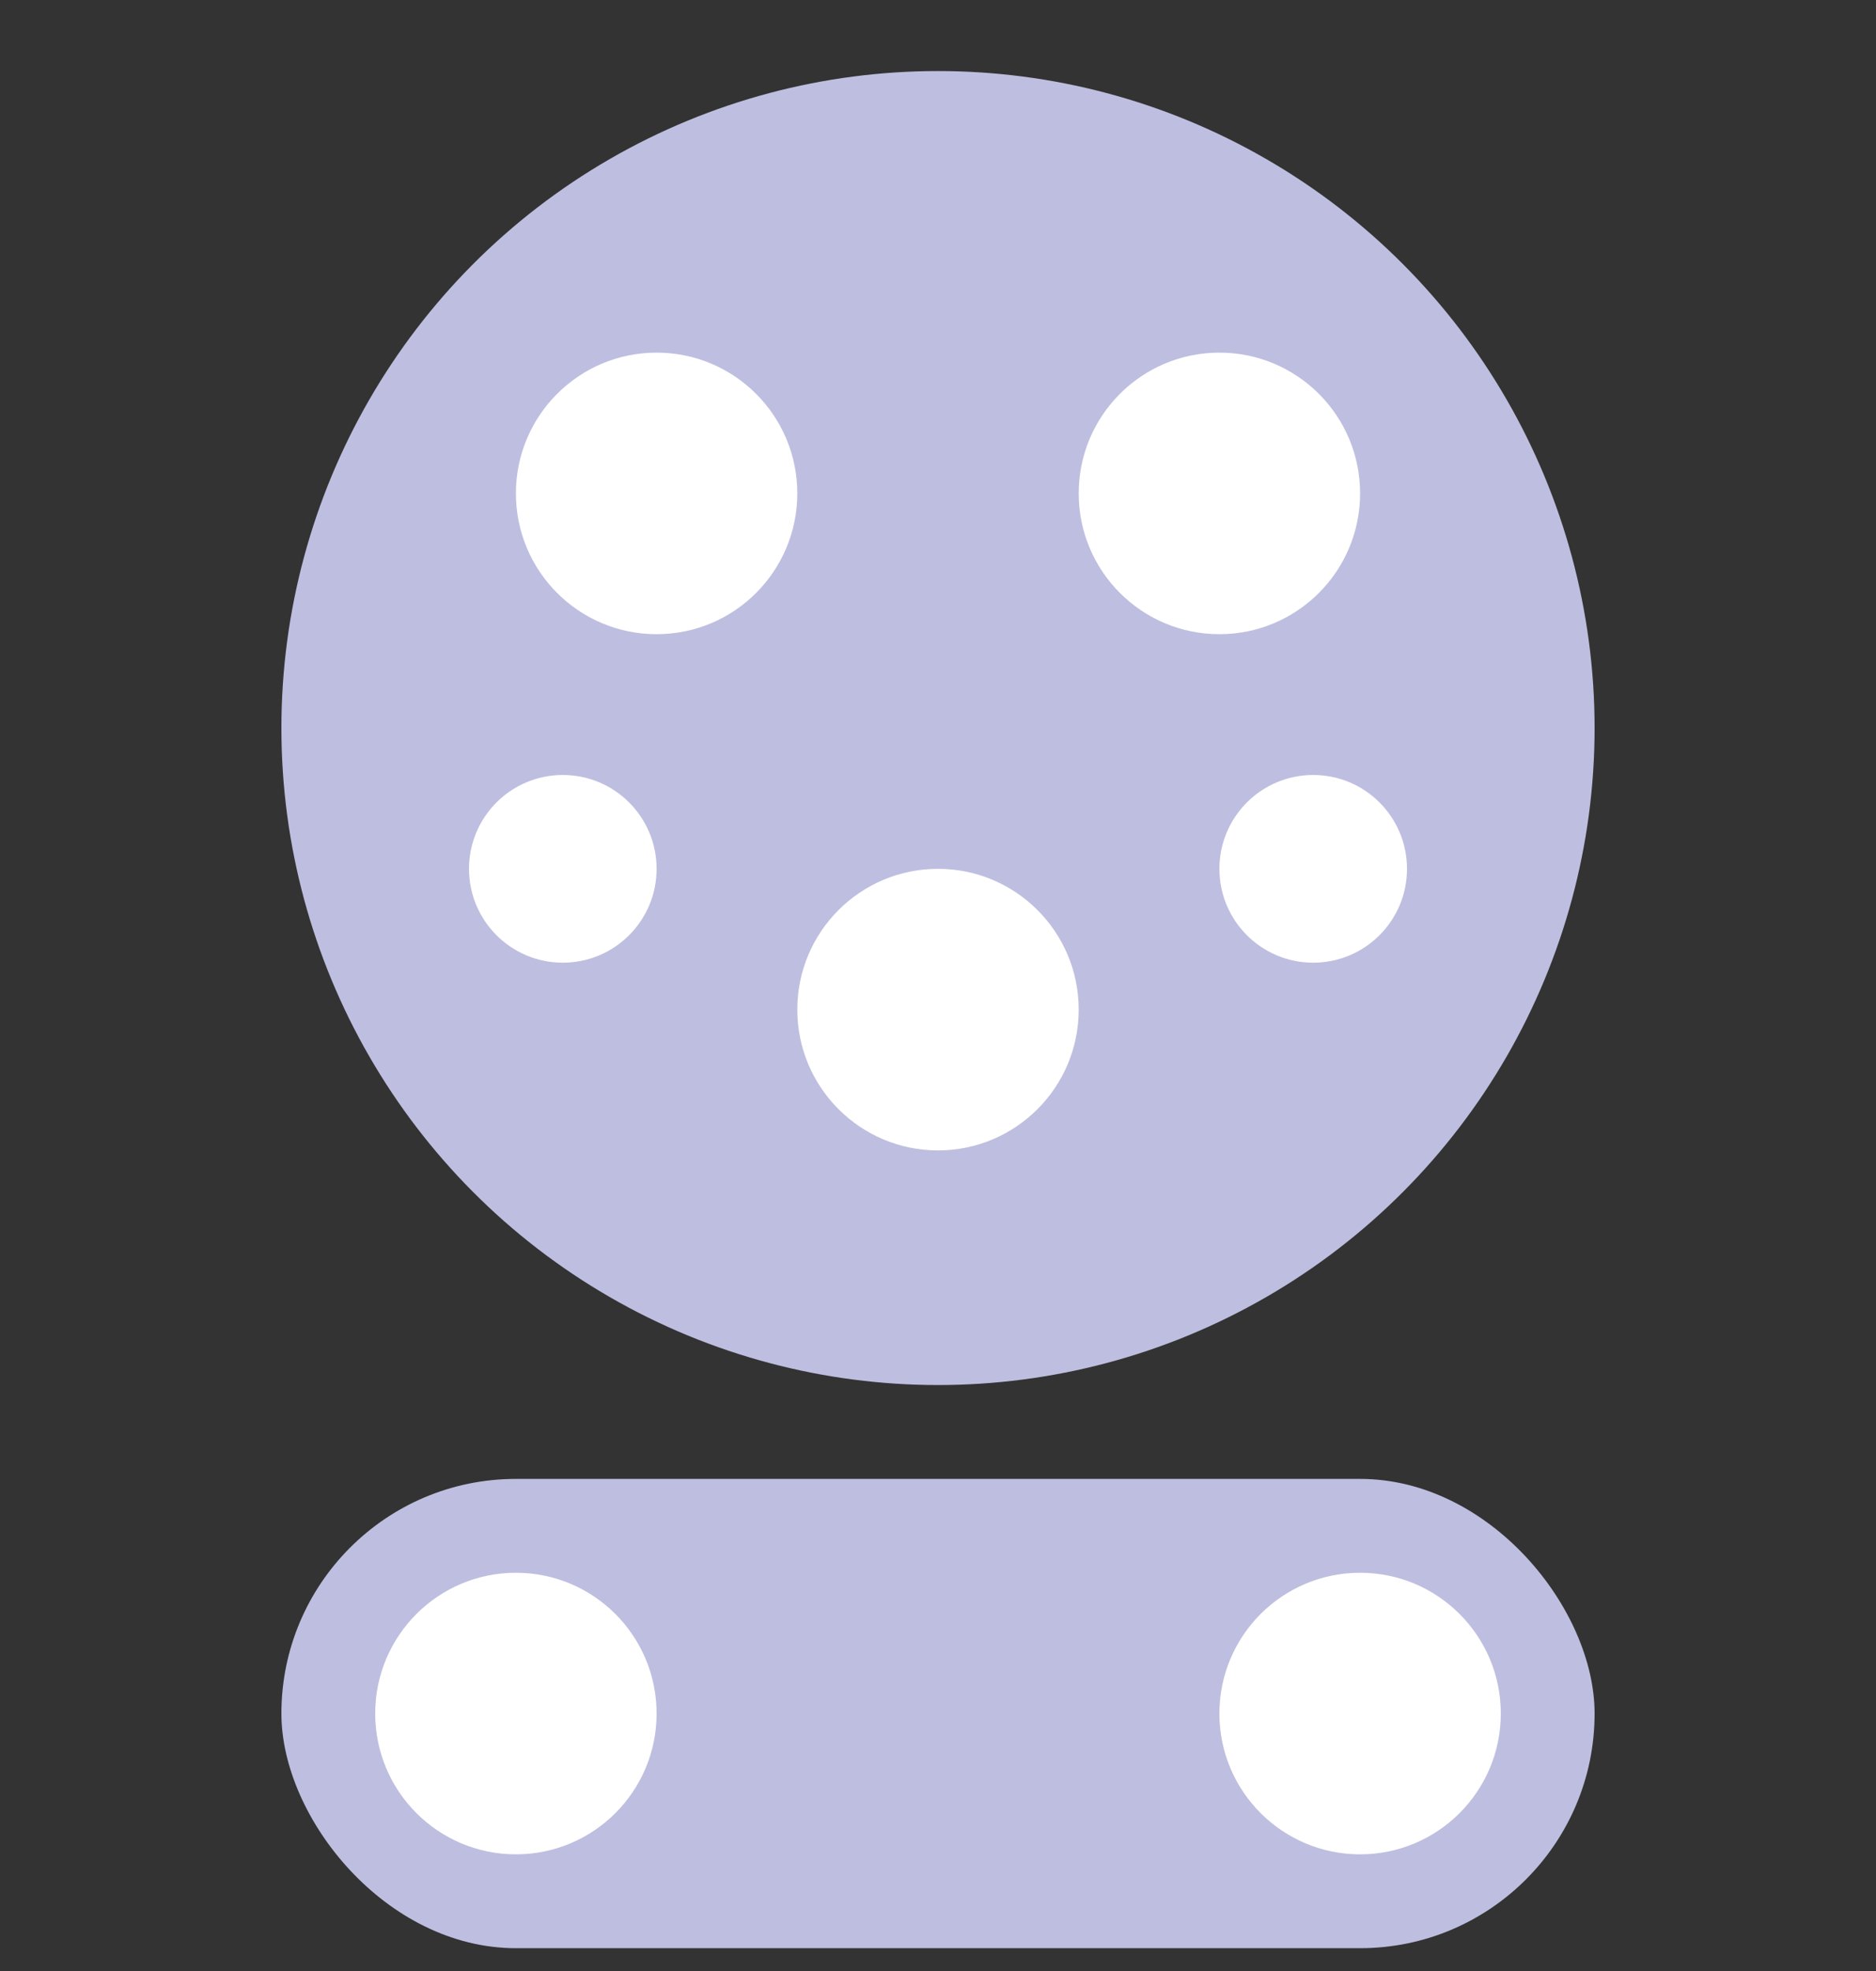 <svg width="20" height="21" viewBox="0 0 20 21" fill="none" xmlns="http://www.w3.org/2000/svg">
<rect x="0" y="0" width="20" height="21" fill="#333333" stroke="none"/>
<rect x="3" y="15.757" width="14" height="5" rx="2.5" fill="#BEBEE0"/>
<circle cx="5.5" cy="18.257" r="1.5" fill="white"/>
<circle cx="14.5" cy="18.257" r="1.5" fill="white"/>
<circle cx="10" cy="7.757" r="7" fill="#BEBEE0"/>
<ellipse cx="6" cy="9.257" rx="1" ry="1" fill="white"/>
<ellipse cx="14" cy="9.257" rx="1" ry="1" fill="white"/>
<circle cx="7" cy="5.257" r="1.5" fill="white"/>
<circle cx="13" cy="5.257" r="1.5" fill="white"/>
<circle cx="10" cy="10.757" r="1.5" fill="white"/>
</svg>
